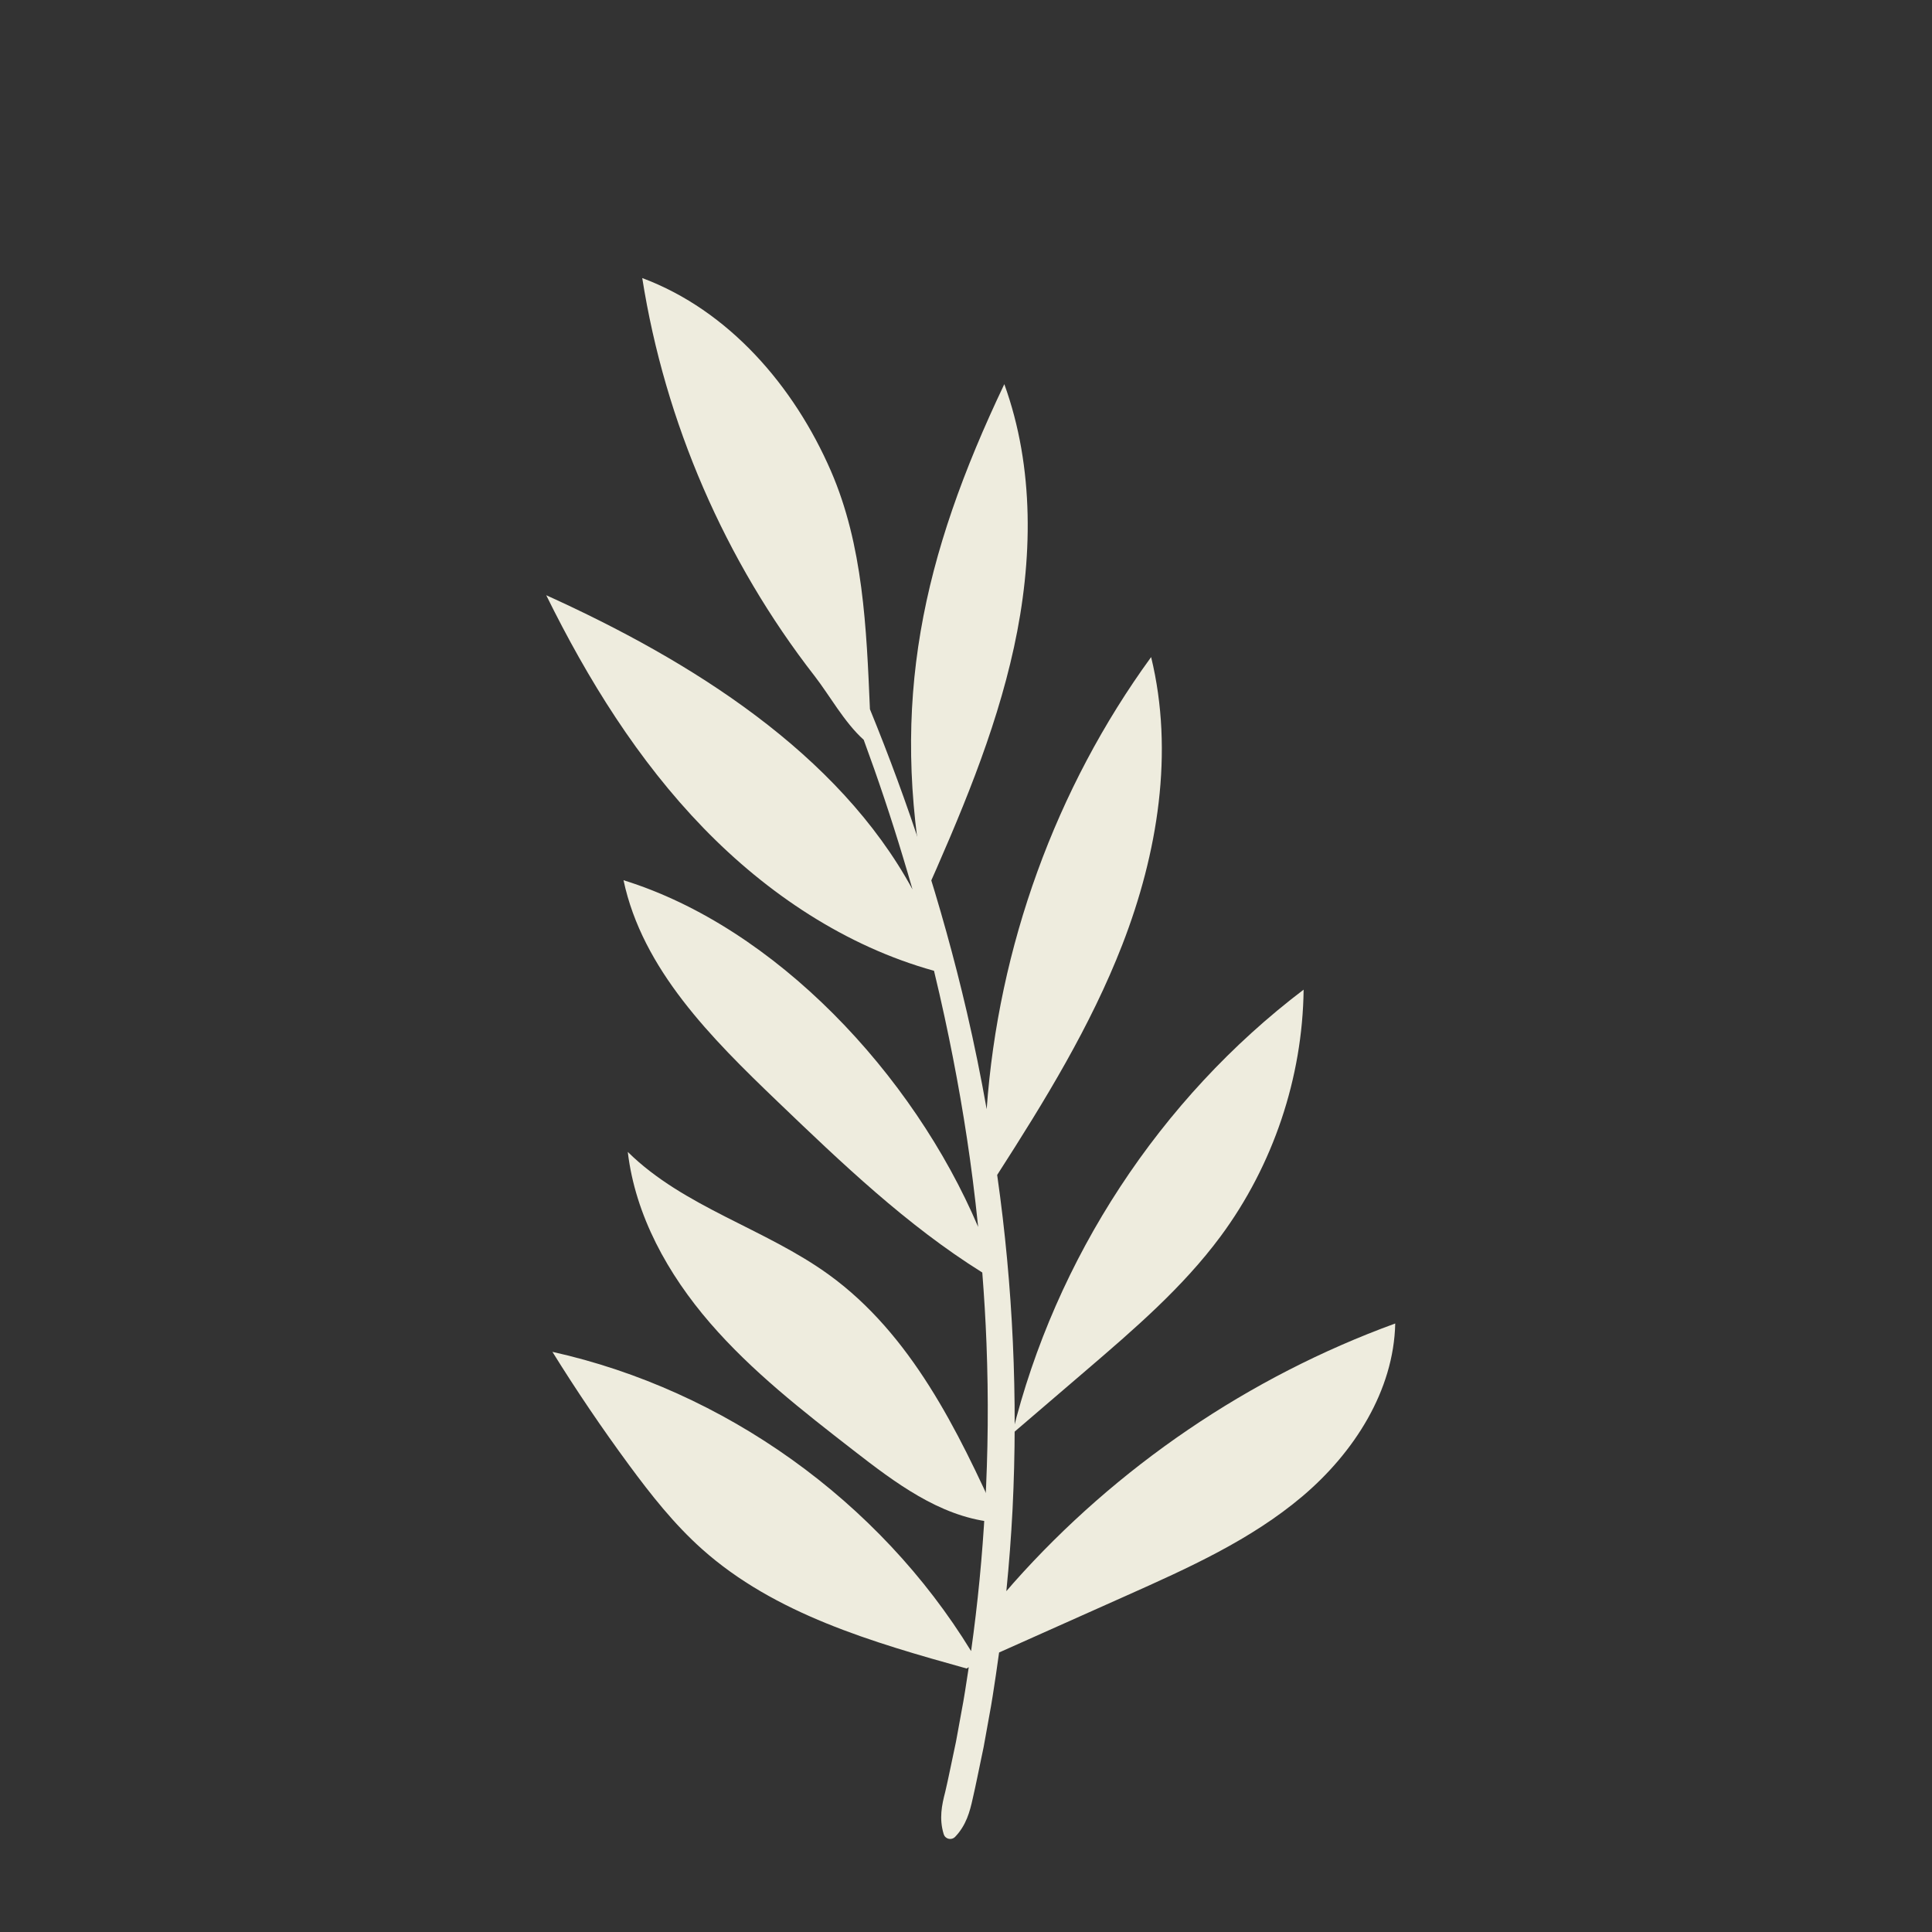 <svg xmlns="http://www.w3.org/2000/svg" xmlns:xlink="http://www.w3.org/1999/xlink" width="1080" zoomAndPan="magnify" viewBox="0 0 810 810" height="1080" preserveAspectRatio="xMidYMid meet" version="1.0"><rect x="0" y="0" width="810" height="810" fill="#333333" stroke="none"/><defs><clipPath id="aa9883ed04"><path d="M 229 116.578 L 585 116.578 L 585 771 L 229 771 Z M 229 116.578 " clip-rule="nonzero"/></clipPath></defs><path fill="#eeecde" d="M 388.062 373.195 C 372.977 294.414 386.59 233.496 421.062 161.059 C 433.777 196.145 433.043 234.992 425.098 271.449 C 417.152 307.91 402.324 342.465 387.164 376.566 Z M 420.93 616.812 C 421.949 611.535 423.113 606.289 424.398 601.074 C 423.566 601.785 422.738 602.496 421.906 603.211 Z M 424.398 601.074 C 434.68 592.262 444.961 583.449 455.246 574.637 C 475.484 557.289 495.906 539.746 511.762 518.32 C 533.754 488.598 546.109 451.871 546.551 414.914 C 486.246 460.672 442.48 527.637 424.398 601.074 Z M 347.582 534.484 C 320.816 515.066 286.734 506.164 263.199 482.945 C 266.348 509.66 280.062 534.246 297.648 554.613 C 315.234 574.98 336.645 591.633 357.902 608.141 C 375.199 621.574 393.684 635.512 415.441 638.066 L 418.875 638.012 C 401.477 599.348 381.91 559.395 347.582 534.484 Z M 347.582 534.484 " fill-opacity="1" fill-rule="nonzero"/><g clip-path="url(#aa9883ed04)"><path fill="#eeecde" d="M 584.957 554.879 C 584.348 583.129 567.617 609.086 546.035 627.344 C 524.453 645.598 498.25 657.367 472.434 668.895 C 454.582 676.867 436.727 684.84 418.875 692.812 C 418.441 695.988 417.992 699.16 417.52 702.328 C 416.645 708.098 415.809 713.875 414.711 719.605 L 413.16 728.223 L 412.379 732.527 L 411.484 736.812 C 410.266 742.52 409.168 748.254 407.844 753.938 C 406.602 759.633 405.059 765.293 400.43 770.117 C 399.34 771.25 397.535 771.285 396.398 770.199 C 396.035 769.852 395.785 769.426 395.648 768.977 L 395.625 768.898 C 393.684 762.461 394.832 756.867 396.281 751.305 C 397.598 745.719 398.688 740.082 399.902 734.477 L 400.793 730.262 L 401.57 726.031 L 403.113 717.562 C 404.207 711.926 405.043 706.246 405.914 700.574 C 405.996 700.039 406.07 699.504 406.148 698.969 L 405.258 699.527 C 365.781 688.516 324.805 676.703 294.258 649.402 C 282.617 639 272.883 626.656 263.629 614.082 C 252.336 598.742 241.648 582.957 231.605 566.77 C 303.754 582.82 368.57 629.25 407.137 692.227 C 409.934 672.277 411.879 652.211 412.973 632.094 C 414.277 609.168 414.469 586.172 413.586 563.215 C 413.207 553.301 412.605 543.398 411.828 533.508 C 380.16 513.719 352.867 487.605 325.879 461.719 C 298.281 435.246 269.34 406.434 261.414 369.039 C 325.109 388.777 382.812 450.262 410.094 514.387 C 409.41 507.758 408.656 501.137 407.812 494.523 C 404.891 471.715 400.922 449.035 396.055 426.539 C 394.648 420.012 393.152 413.5 391.586 407.008 C 354.676 396.758 321.633 374.691 294.953 347.172 C 267.5 318.859 246.434 284.914 229.008 249.551 C 290.055 277.188 351.504 315.785 382.57 372.887 C 381.305 368.48 380.016 364.086 378.68 359.703 C 373.664 343.035 368.129 326.516 362.113 310.164 C 354.027 302.926 347.703 291.367 341.523 283.422 C 303.906 235.066 278.793 177.078 269.266 116.578 C 305.57 130.137 332.918 161.91 348.352 197.43 C 361.883 228.578 363.273 263.207 364.723 297.34 C 372.766 317.008 380.113 336.969 386.711 357.191 C 393.855 379.332 400.113 401.77 405.383 424.449 C 408.504 437.898 411.258 451.434 413.668 465.035 C 418.527 397.121 442.508 330.57 482.613 275.484 C 492.32 315.352 485.387 357.816 470.535 396.07 C 457.254 430.273 437.926 461.691 418.066 492.605 C 418.09 492.781 418.117 492.957 418.145 493.137 C 424.691 539.281 426.812 586.09 424.523 632.699 C 423.93 644.188 423.059 655.664 421.914 667.109 C 422.906 665.926 423.914 664.762 424.926 663.625 C 468.191 614.922 523.727 577.184 584.957 554.879 Z M 584.957 554.879 " fill-opacity="1" fill-rule="nonzero"/></g><path fill="#eeecde" d="M 464.062 358.273 C 456.691 382.27 447.871 405.805 437.73 428.766 C 436.875 430.699 434.043 429.023 434.891 427.105 C 437.75 420.633 440.504 414.113 443.145 407.547 C 452.453 384.391 460.375 360.688 466.898 336.598 C 467.449 334.555 470.621 335.426 470.07 337.473 C 468.184 344.438 466.184 351.375 464.062 358.273 Z M 313.973 416.238 C 308.941 410.414 303.91 404.59 298.883 398.766 C 297.496 397.164 295.18 399.496 296.555 401.09 C 314.199 421.516 331.84 441.941 349.48 462.367 C 354.512 468.191 359.539 474.016 364.57 479.84 C 365.957 481.445 368.273 479.113 366.895 477.52 C 349.254 457.094 331.613 436.668 313.973 416.238 Z M 330.711 230.945 C 333.652 238.012 336.594 245.078 339.535 252.141 C 340.336 254.066 343.52 253.223 342.707 251.27 C 332.391 226.492 322.07 201.711 311.754 176.934 C 308.812 169.871 305.871 162.805 302.93 155.738 C 302.129 153.816 298.945 154.66 299.758 156.613 C 310.074 181.391 320.395 206.168 330.711 230.945 Z M 337.375 358.363 C 338.699 360.012 341.012 357.672 339.699 356.039 C 324.094 336.645 307.18 318.32 289.09 301.215 C 287.555 299.762 285.227 302.078 286.766 303.535 C 304.855 320.645 321.77 338.969 337.375 358.363 Z M 537.703 596.18 C 517.285 614.043 495.246 630.016 471.902 643.848 C 465.324 647.75 458.637 651.473 451.867 655.031 C 449.992 656.016 451.652 658.852 453.523 657.867 C 477.711 645.164 500.691 630.242 522.152 613.348 C 528.242 608.559 534.199 603.602 540.031 598.5 C 541.625 597.105 539.293 594.789 537.703 596.18 Z M 347.758 653.703 C 326.996 641.598 308.031 626.605 291.457 609.207 C 289.996 607.672 287.672 609.996 289.133 611.527 C 305.887 629.117 325.109 644.305 346.102 656.543 C 347.93 657.609 349.59 654.77 347.758 653.703 Z M 347.758 653.703 " fill-opacity="1" fill-rule="nonzero"/></svg>